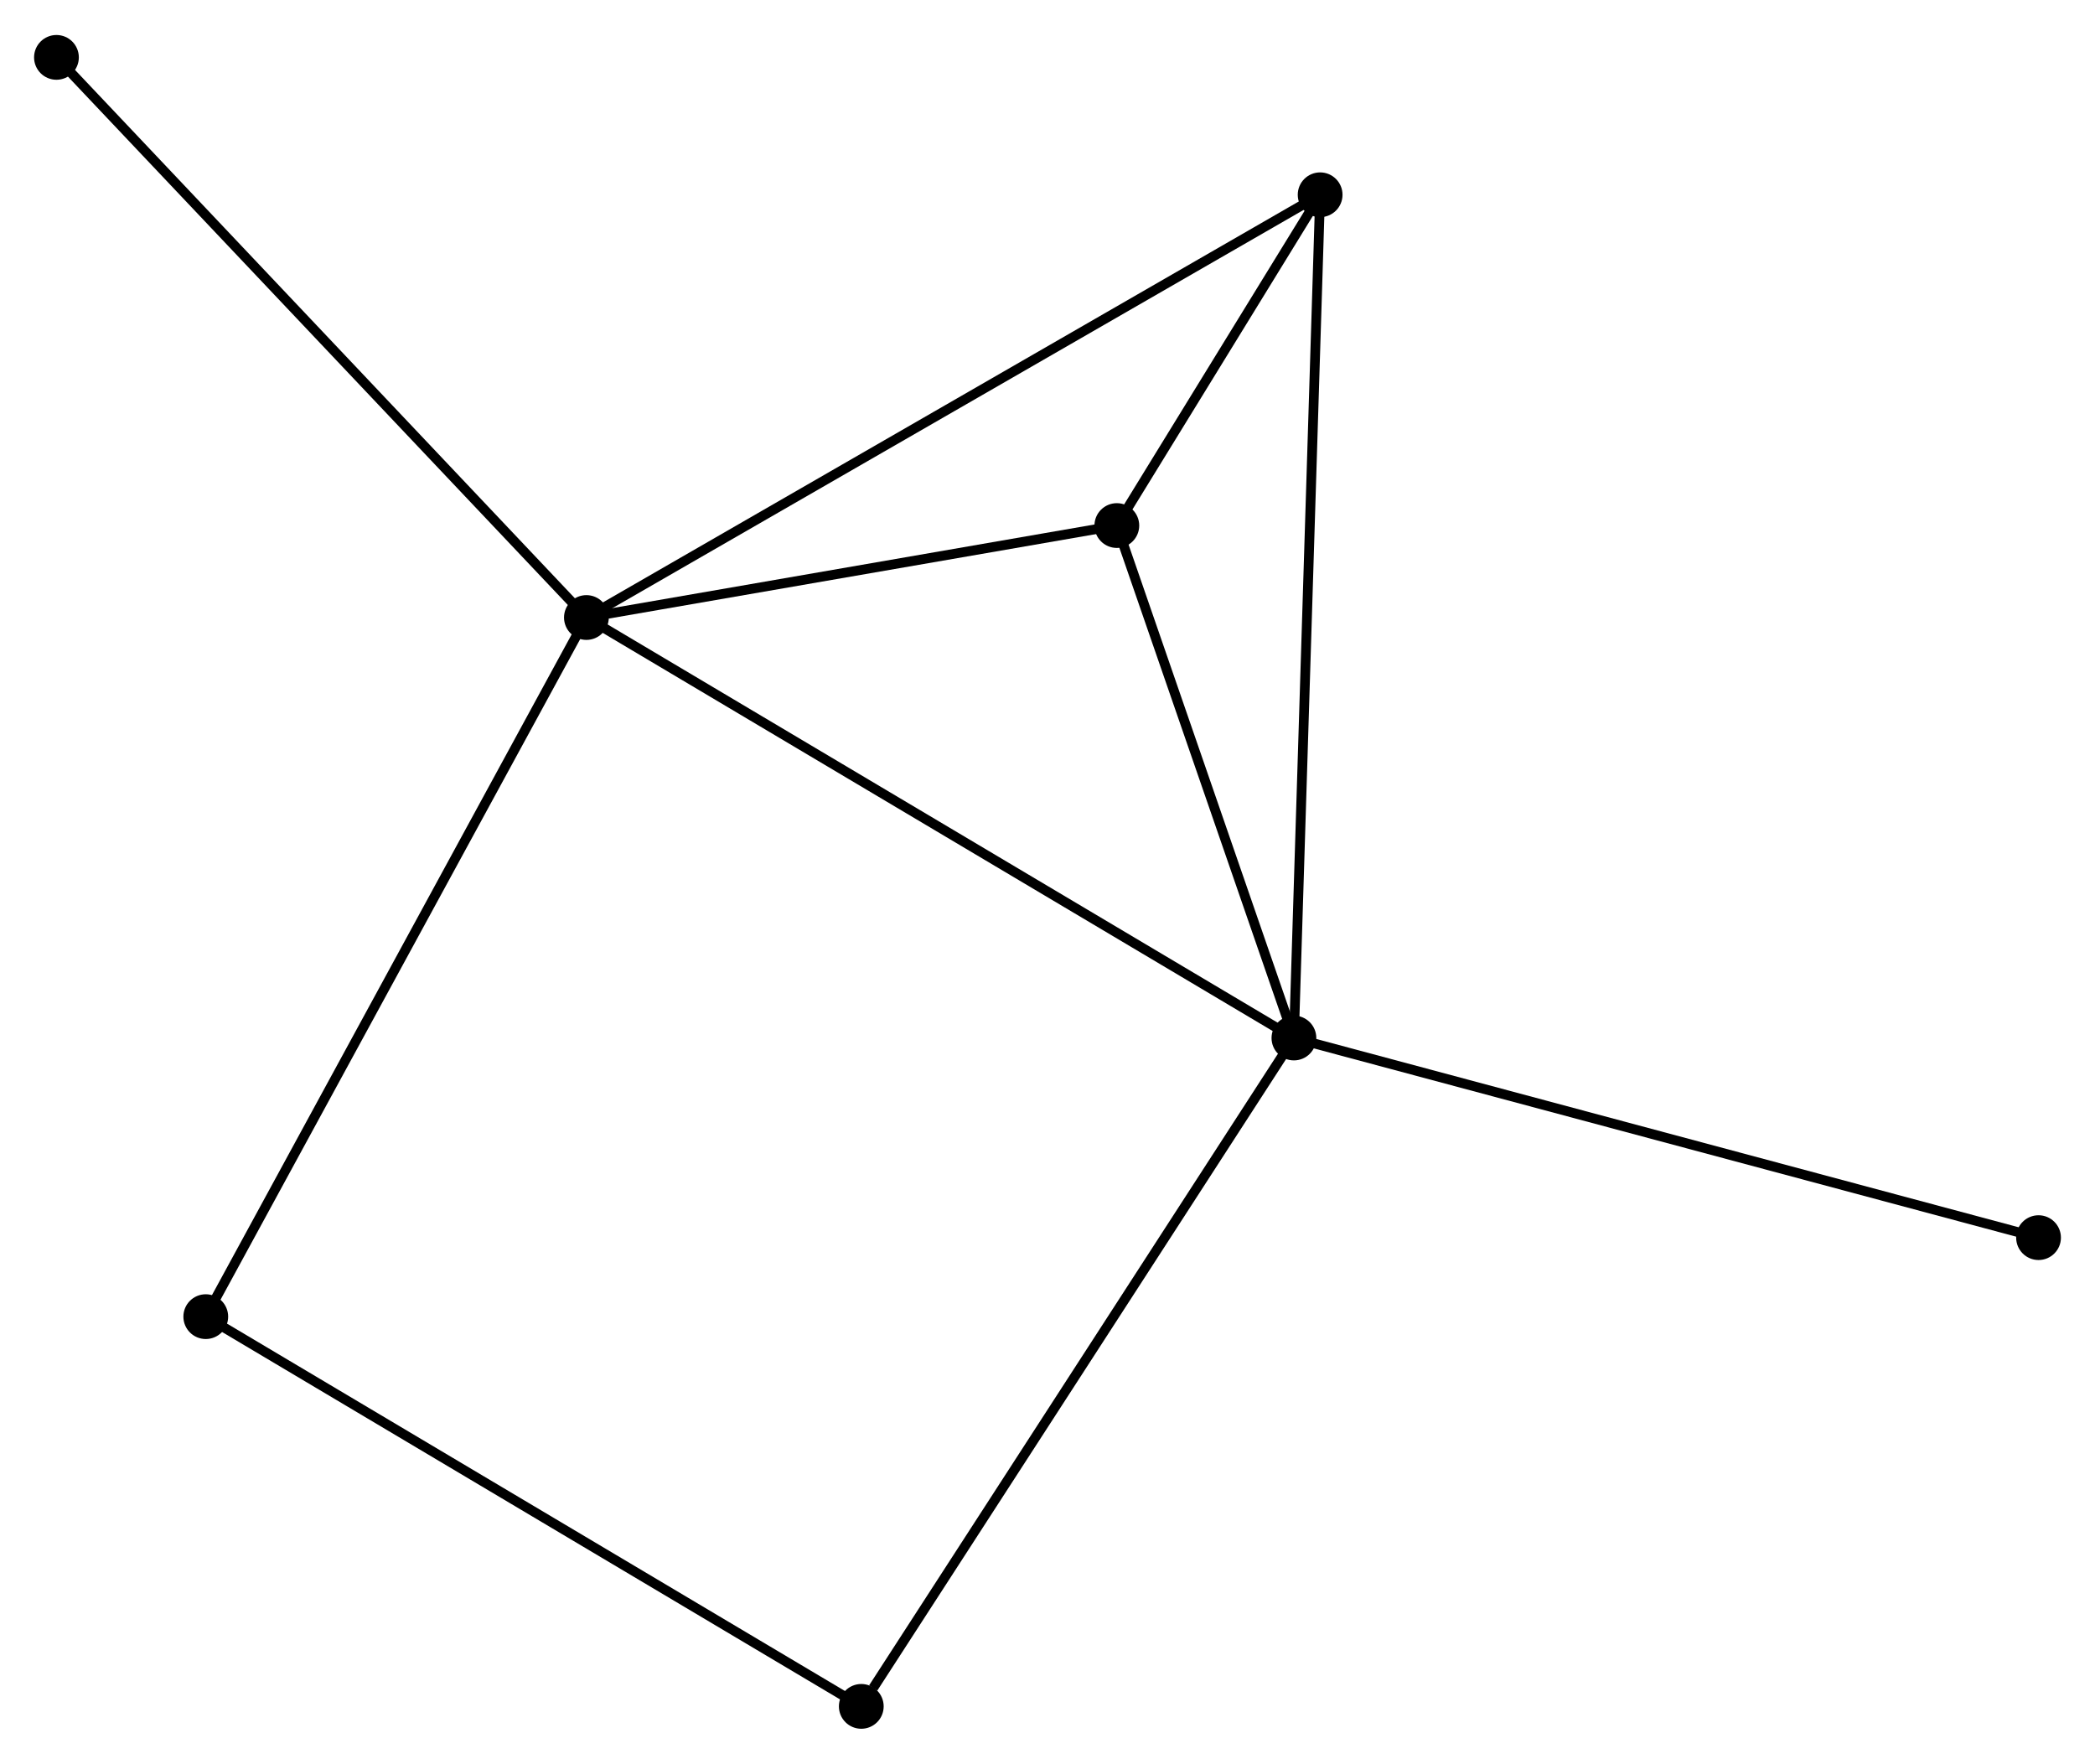 <?xml version="1.0" encoding="UTF-8" standalone="no"?>
<!DOCTYPE svg PUBLIC "-//W3C//DTD SVG 1.1//EN"
 "http://www.w3.org/Graphics/SVG/1.1/DTD/svg11.dtd">
<!-- Generated by graphviz version 2.36.0 (20140111.2315)
 -->
<!-- Title: %3 Pages: 1 -->
<svg width="215pt" height="181pt"
 viewBox="0.00 0.00 215.25 181.02" xmlns="http://www.w3.org/2000/svg" xmlns:xlink="http://www.w3.org/1999/xlink">
<g id="graph0" class="graph" transform="scale(1 1) rotate(0) translate(4 177.025)">
<title>%3</title>
<!-- 0 -->
<g id="node1" class="node"><title>0</title>
<ellipse fill="black" stroke="black" cx="56.25" cy="-113.674" rx="1.8" ry="1.8"/>
</g>
<!-- 1 -->
<g id="node2" class="node"><title>1</title>
<ellipse fill="black" stroke="black" cx="128.944" cy="-70.471" rx="1.8" ry="1.8"/>
</g>
<!-- 0&#45;&#45;1 -->
<g id="edge1" class="edge"><title>0&#45;&#45;1</title>
<path fill="none" stroke="black" d="M58.047,-112.606C68.104,-106.629 117.317,-77.381 127.21,-71.502"/>
</g>
<!-- 2 -->
<g id="node3" class="node"><title>2</title>
<ellipse fill="black" stroke="black" cx="110.749" cy="-123.123" rx="1.8" ry="1.8"/>
</g>
<!-- 0&#45;&#45;2 -->
<g id="edge2" class="edge"><title>0&#45;&#45;2</title>
<path fill="none" stroke="black" d="M58.063,-113.988C66.338,-115.423 100.47,-121.341 108.873,-122.798"/>
</g>
<!-- 3 -->
<g id="node4" class="node"><title>3</title>
<ellipse fill="black" stroke="black" cx="131.637" cy="-157.108" rx="1.8" ry="1.8"/>
</g>
<!-- 0&#45;&#45;3 -->
<g id="edge3" class="edge"><title>0&#45;&#45;3</title>
<path fill="none" stroke="black" d="M57.825,-114.581C67.635,-120.234 120.286,-150.568 130.071,-156.206"/>
</g>
<!-- 4 -->
<g id="node5" class="node"><title>4</title>
<ellipse fill="black" stroke="black" cx="17.142" cy="-41.843" rx="1.8" ry="1.8"/>
</g>
<!-- 0&#45;&#45;4 -->
<g id="edge4" class="edge"><title>0&#45;&#45;4</title>
<path fill="none" stroke="black" d="M55.283,-111.898C49.873,-101.96 23.397,-53.331 18.075,-43.556"/>
</g>
<!-- 6 -->
<g id="node6" class="node"><title>6</title>
<ellipse fill="black" stroke="black" cx="1.8" cy="-171.225" rx="1.8" ry="1.8"/>
</g>
<!-- 0&#45;&#45;6 -->
<g id="edge5" class="edge"><title>0&#45;&#45;6</title>
<path fill="none" stroke="black" d="M54.904,-115.096C47.436,-122.989 11.148,-161.345 3.299,-169.641"/>
</g>
<!-- 1&#45;&#45;2 -->
<g id="edge6" class="edge"><title>1&#45;&#45;2</title>
<path fill="none" stroke="black" d="M128.339,-72.223C125.576,-80.217 114.181,-113.192 111.375,-121.311"/>
</g>
<!-- 1&#45;&#45;3 -->
<g id="edge7" class="edge"><title>1&#45;&#45;3</title>
<path fill="none" stroke="black" d="M129,-72.281C129.351,-83.556 131.232,-144.062 131.581,-155.308"/>
</g>
<!-- 5 -->
<g id="node7" class="node"><title>5</title>
<ellipse fill="black" stroke="black" cx="84.493" cy="-1.8" rx="1.8" ry="1.8"/>
</g>
<!-- 1&#45;&#45;5 -->
<g id="edge8" class="edge"><title>1&#45;&#45;5</title>
<path fill="none" stroke="black" d="M127.845,-68.774C121.749,-59.356 92.124,-13.589 85.716,-3.69"/>
</g>
<!-- 7 -->
<g id="node8" class="node"><title>7</title>
<ellipse fill="black" stroke="black" cx="205.449" cy="-49.96" rx="1.8" ry="1.8"/>
</g>
<!-- 1&#45;&#45;7 -->
<g id="edge9" class="edge"><title>1&#45;&#45;7</title>
<path fill="none" stroke="black" d="M130.835,-69.964C141.42,-67.127 193.213,-53.24 203.624,-50.449"/>
</g>
<!-- 2&#45;&#45;3 -->
<g id="edge10" class="edge"><title>2&#45;&#45;3</title>
<path fill="none" stroke="black" d="M111.872,-124.95C115.533,-130.906 127.087,-149.705 130.609,-155.434"/>
</g>
<!-- 4&#45;&#45;5 -->
<g id="edge11" class="edge"><title>4&#45;&#45;5</title>
<path fill="none" stroke="black" d="M18.807,-40.853C28.044,-35.361 72.93,-8.674 82.639,-2.902"/>
</g>
</g>
</svg>
